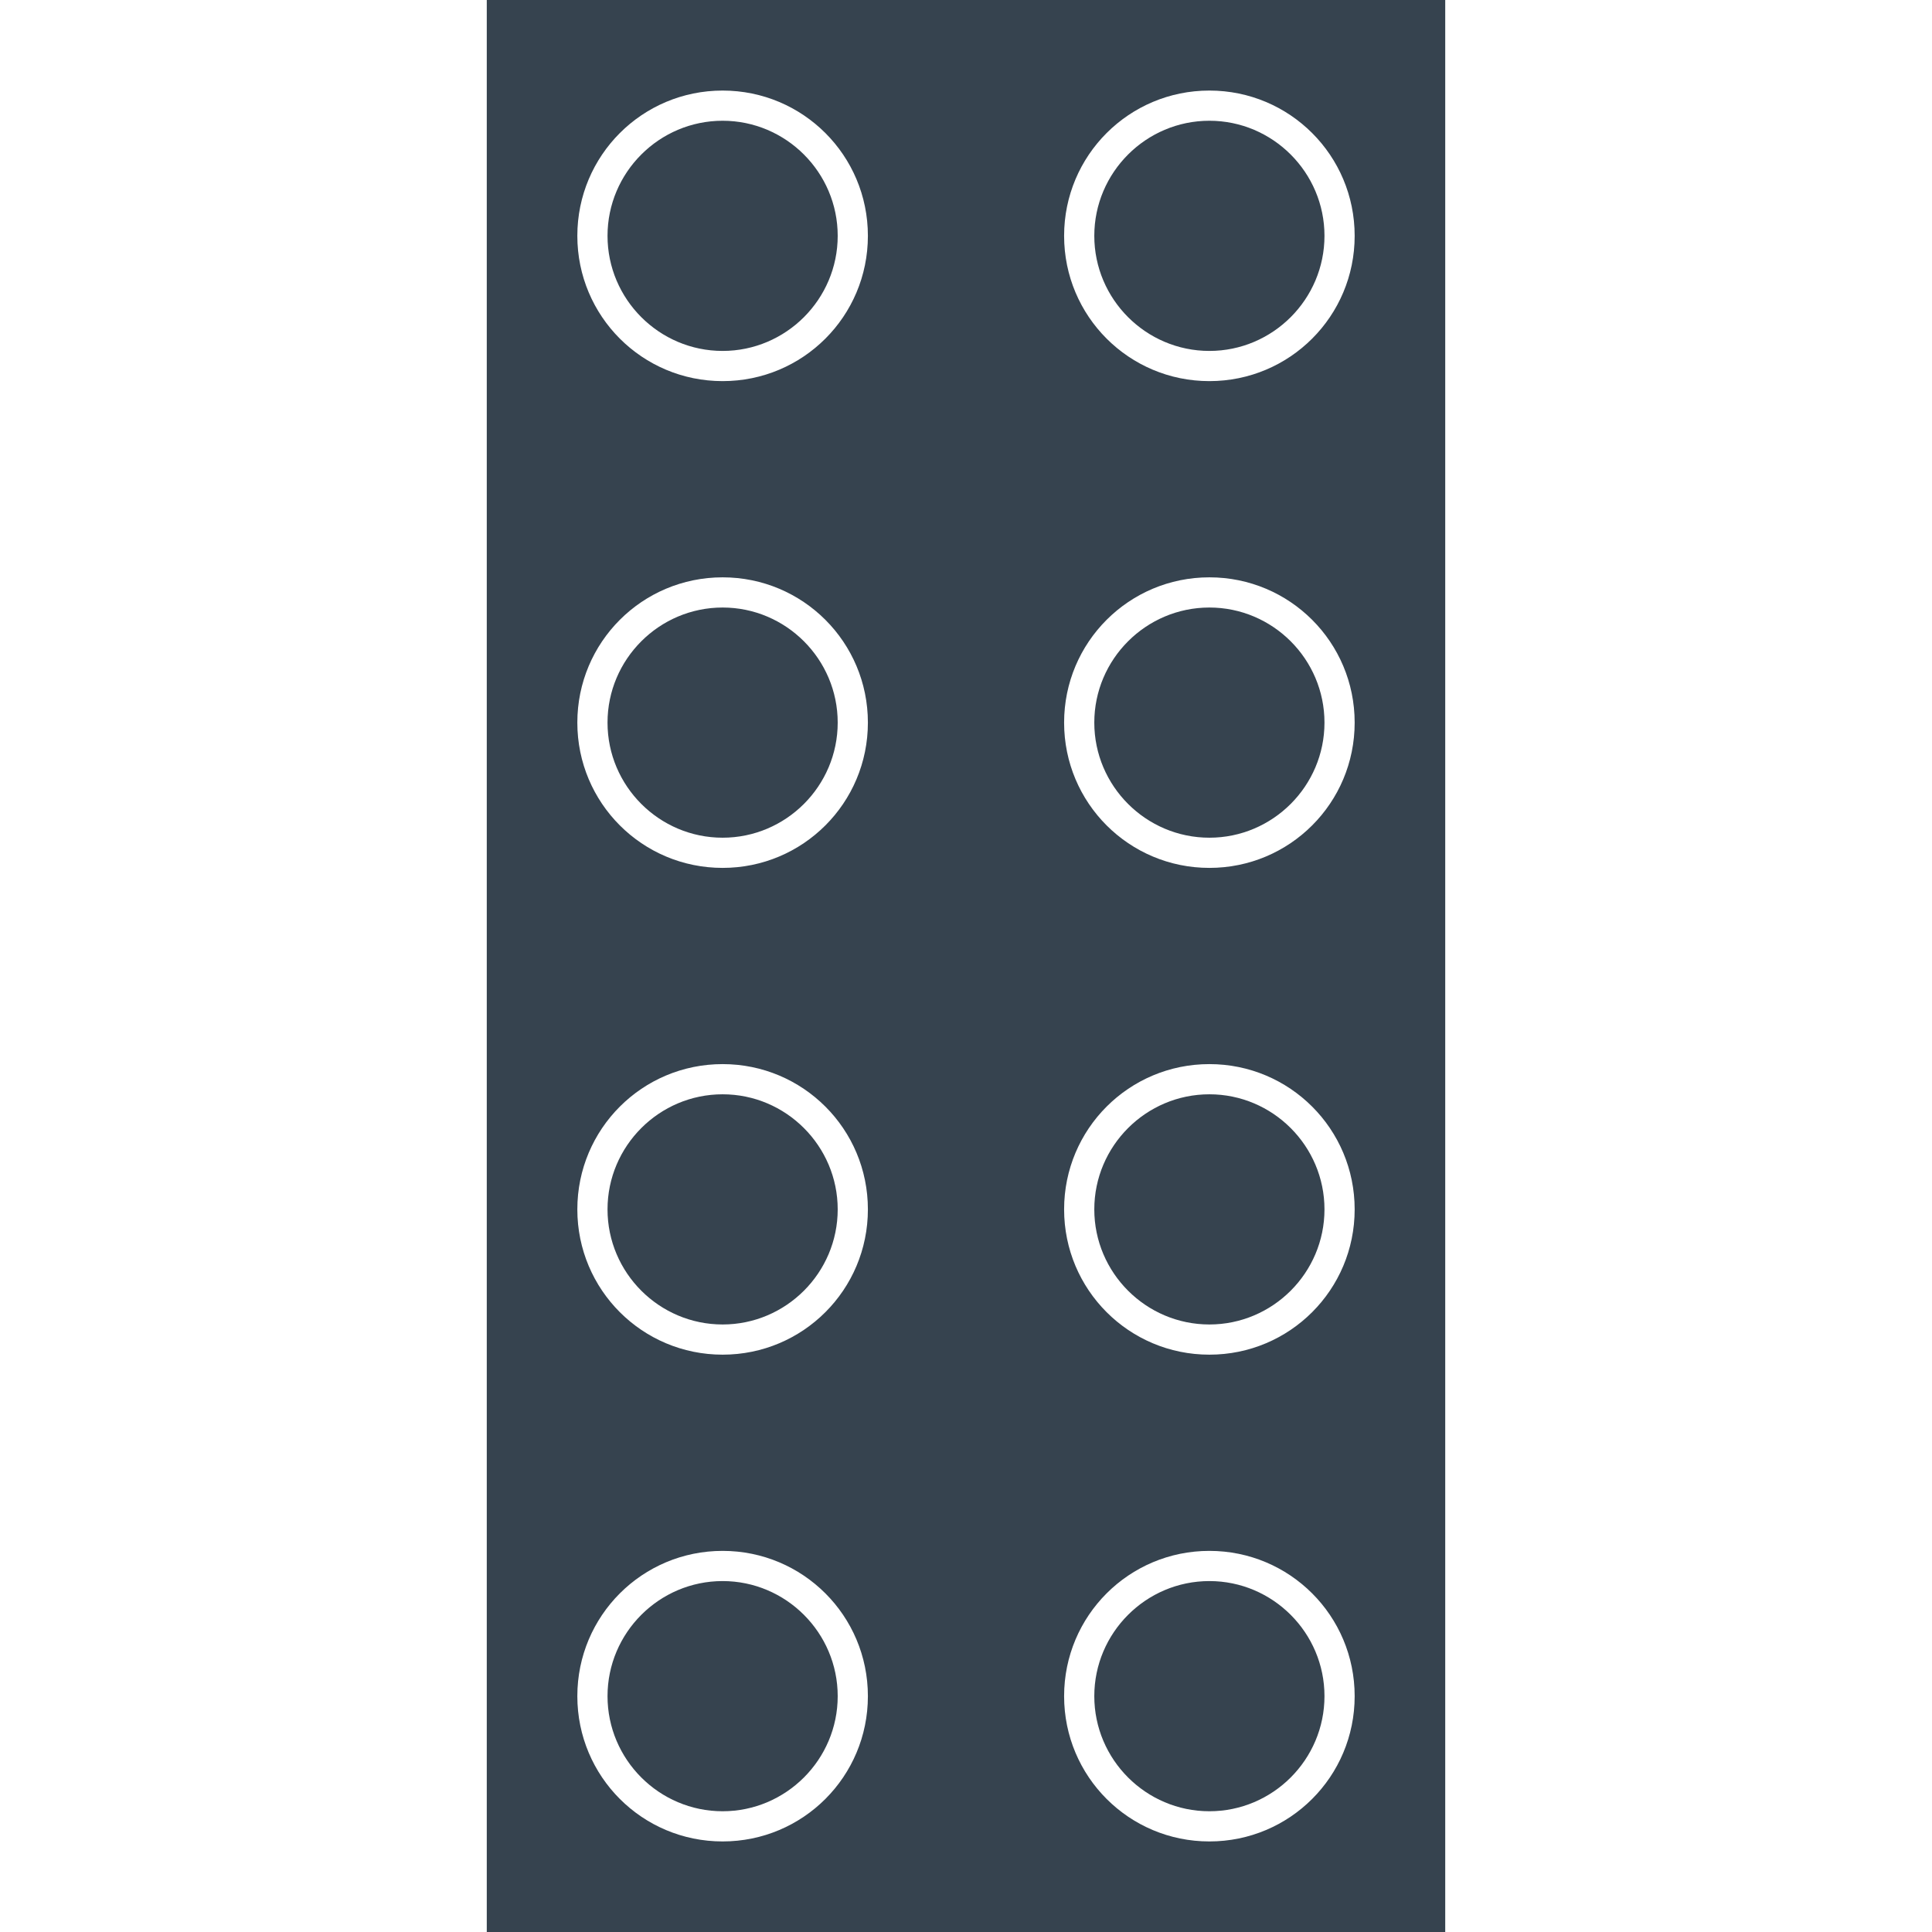 <svg version="1.1" xmlns="http://www.w3.org/2000/svg" x="0" y="0" viewBox="0 0 512 512" xml:space="preserve"><path d="M222 191.5c0 16.8-13.7 30.5-30.5 30.5S161 208.3 161 191.5s13.7-30.5 30.5-30.5 30.5 13.7 30.5 30.5zM191.5 32C174.7 32 161 45.7 161 62.5S174.7 93 191.5 93 222 79.3 222 62.5 208.3 32 191.5 32zm129 258c-16.8 0-30.5 13.7-30.5 30.5s13.7 30.5 30.5 30.5 30.5-13.7 30.5-30.5-13.7-30.5-30.5-30.5zm0 129c-16.8 0-30.5 13.7-30.5 30.5s13.7 30.5 30.5 30.5 30.5-13.7 30.5-30.5-13.7-30.5-30.5-30.5zm-129 0c-16.8 0-30.5 13.7-30.5 30.5s13.7 30.5 30.5 30.5 30.5-13.7 30.5-30.5-13.7-30.5-30.5-30.5zm0-129c-16.8 0-30.5 13.7-30.5 30.5s13.7 30.5 30.5 30.5 30.5-13.7 30.5-30.5-13.7-30.5-30.5-30.5zM383 0v512H129V0h254zM230 449.5c0-21.3-17.2-38.5-38.5-38.5S153 428.2 153 449.5s17.2 38.5 38.5 38.5 38.5-17.2 38.5-38.5zm0-129c0-21.3-17.2-38.5-38.5-38.5S153 299.2 153 320.5s17.2 38.5 38.5 38.5 38.5-17.2 38.5-38.5zm0-129c0-21.3-17.2-38.5-38.5-38.5S153 170.2 153 191.5s17.2 38.5 38.5 38.5 38.5-17.2 38.5-38.5zm0-129c0-21.3-17.2-38.5-38.5-38.5S153 41.2 153 62.5s17.2 38.5 38.5 38.5S230 83.8 230 62.5zm129 387c0-21.3-17.2-38.5-38.5-38.5S282 428.2 282 449.5s17.2 38.5 38.5 38.5 38.5-17.2 38.5-38.5zm0-129c0-21.3-17.2-38.5-38.5-38.5S282 299.2 282 320.5s17.2 38.5 38.5 38.5 38.5-17.2 38.5-38.5zm0-129c0-21.3-17.2-38.5-38.5-38.5S282 170.2 282 191.5s17.2 38.5 38.5 38.5 38.5-17.2 38.5-38.5zm0-129c0-21.3-17.2-38.5-38.5-38.5S282 41.2 282 62.5s17.2 38.5 38.5 38.5S359 83.8 359 62.5zM320.5 32C303.7 32 290 45.7 290 62.5S303.7 93 320.5 93 351 79.3 351 62.5 337.3 32 320.5 32zm0 129c-16.8 0-30.5 13.7-30.5 30.5s13.7 30.5 30.5 30.5 30.5-13.7 30.5-30.5-13.7-30.5-30.5-30.5z" fill="#36434f"/></svg>